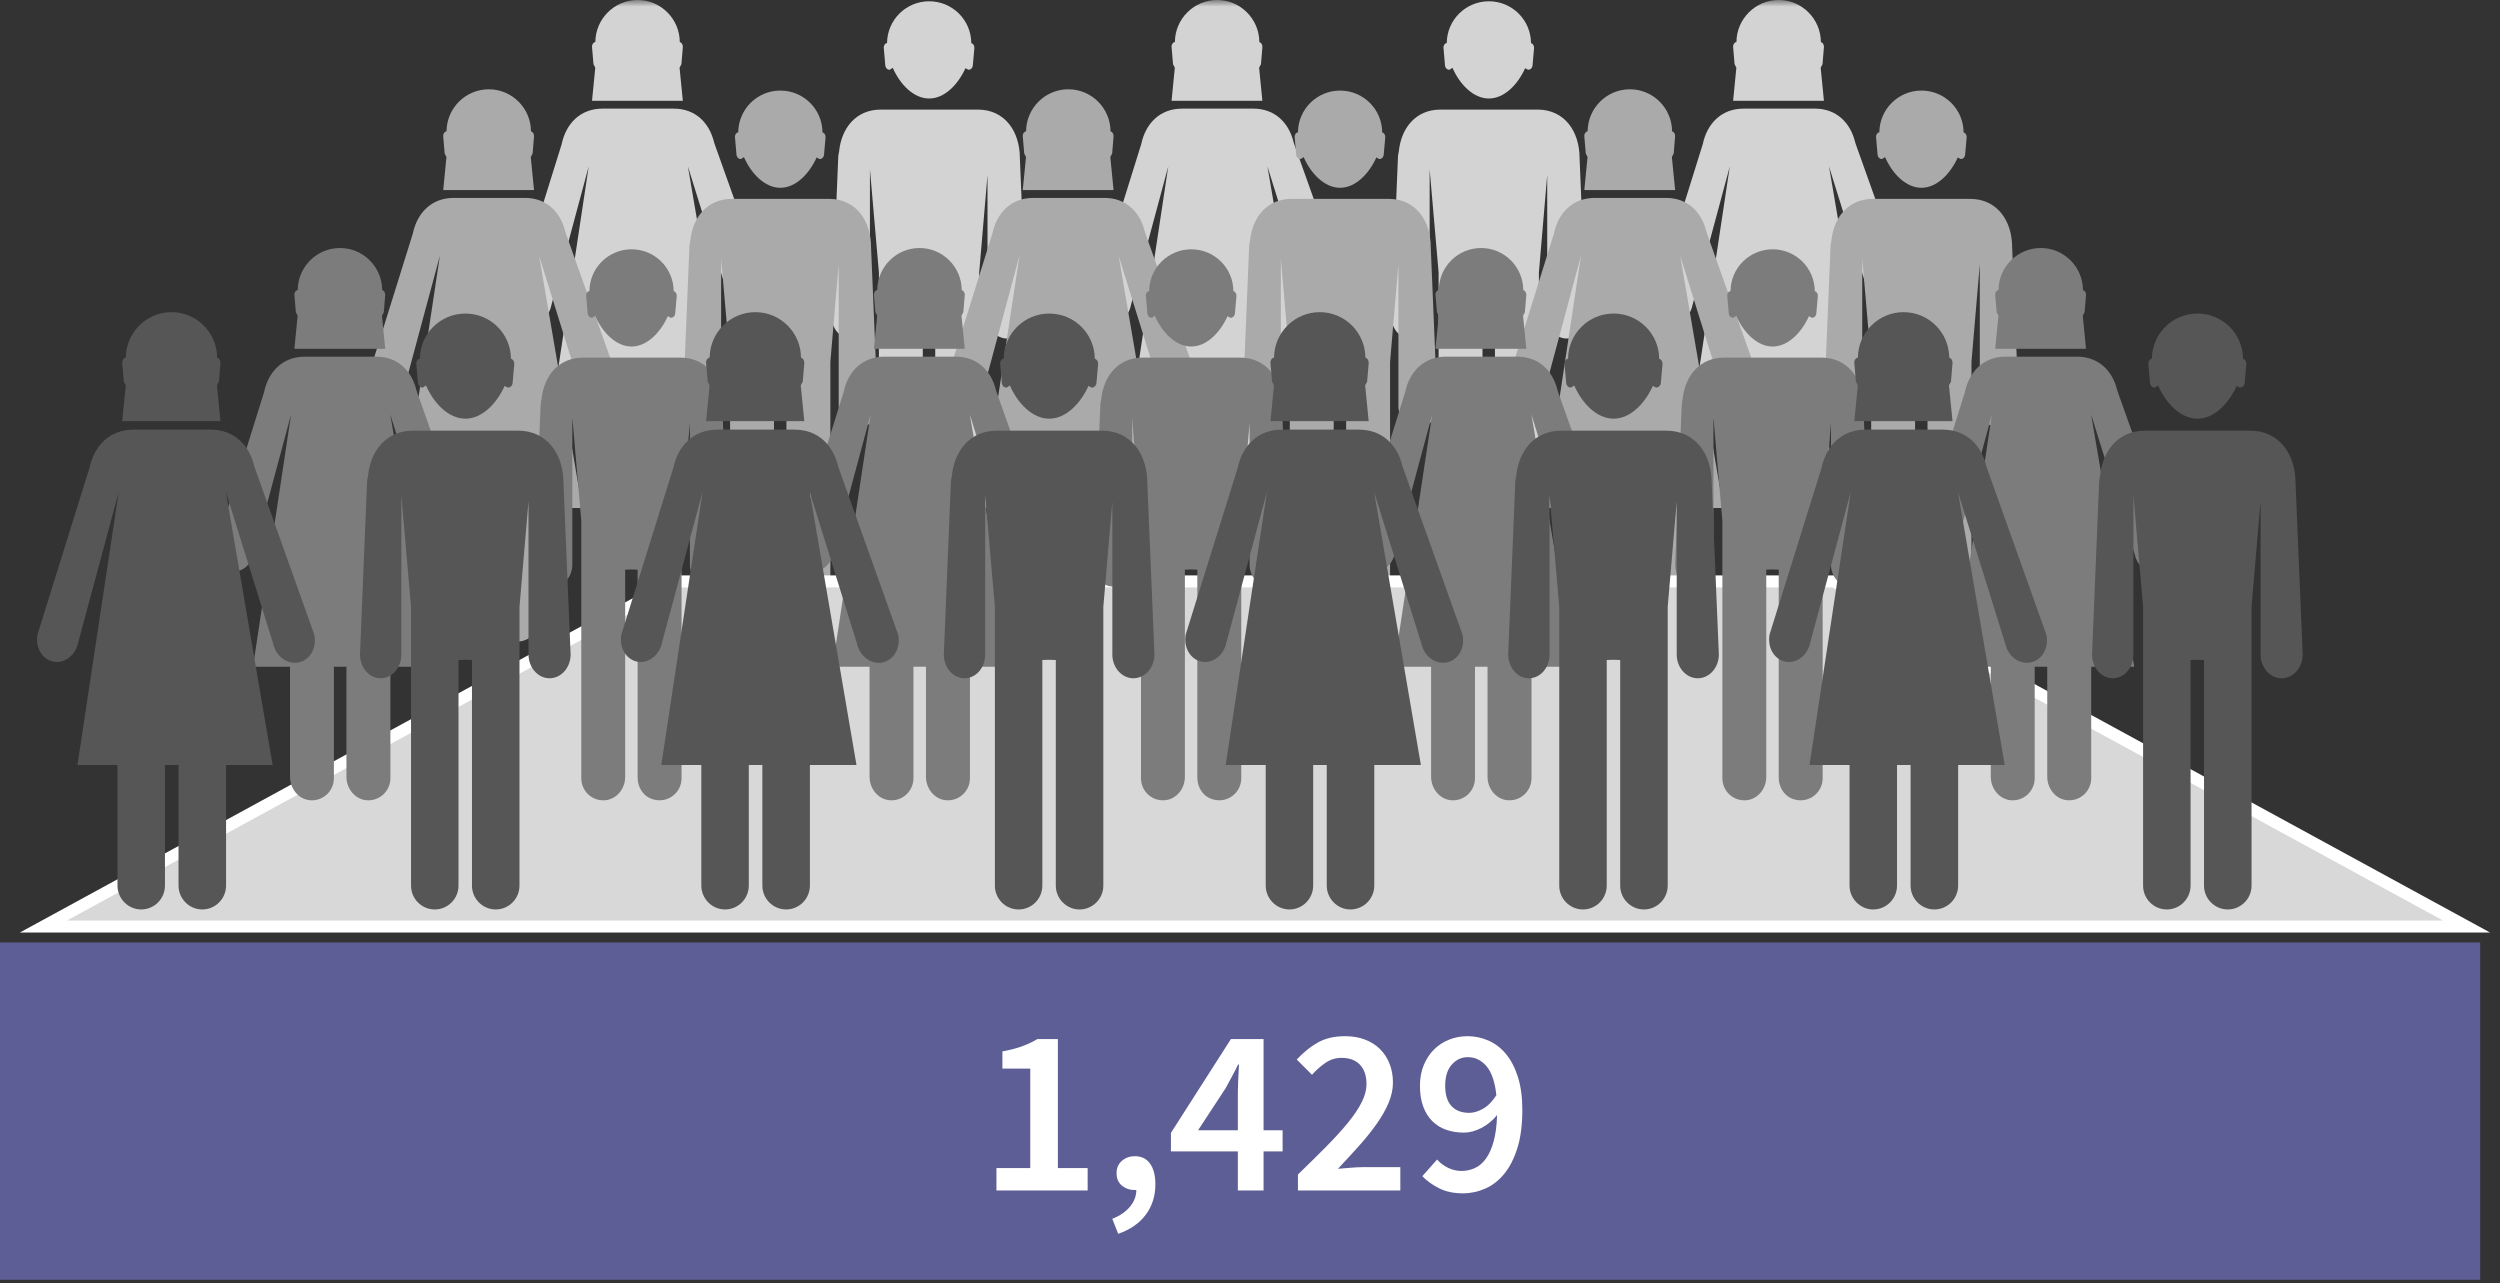 <?xml version="1.0" encoding="UTF-8"?>
<svg width="189px" height="97px" viewBox="0 0 189 97" version="1.1" xmlns="http://www.w3.org/2000/svg" xmlns:xlink="http://www.w3.org/1999/xlink">
    <rect x="0" y="0" width="189" height="97" fill="#333333" stroke="none"/>
    <!-- Generator: Sketch 59.1 (86144) - https://sketch.com -->
    <title>Population Density</title>
    <desc>Created with Sketch.</desc>
    <defs>
        <polygon id="path-1" points="0.551 0 19.976 0 19.976 41.754 0.551 41.754"></polygon>
        <polygon id="path-3" points="0.115 0 19.54 0 19.54 41.754 0.115 41.754"></polygon>
        <polygon id="path-5" points="0.568 0 19.994 0 19.994 41.754 0.568 41.754"></polygon>
    </defs>
    <g id="Export-Outlined-SVG" stroke="none" stroke-width="1" fill="none" fill-rule="evenodd">
        <g id="8" transform="translate(-546, -817)">
            <g id="Population-Density" transform="translate(546, 817)">
                <polygon id="Fill-1" fill="#5E5E96" points="0 96.75 187.5 96.75 187.5 71.25 0 71.25"></polygon>
                <path d="M75.332,88.308 L77.888,88.308 L77.888,80.784 L75.782,80.784 L75.782,79.488 C76.358,79.38 76.853,79.251 77.267,79.101 C77.681,78.951 78.068,78.768 78.428,78.552 L79.976,78.552 L79.976,88.308 L82.226,88.308 L82.226,90 L75.332,90 L75.332,88.308 Z M84.088,92.142 C84.664,91.914 85.11,91.608 85.428,91.224 C85.747,90.84 85.906,90.42 85.906,89.964 L85.743,89.964 C85.395,89.964 85.087,89.853 84.817,89.631 C84.546,89.409 84.412,89.094 84.412,88.686 C84.412,88.302 84.546,87.993 84.817,87.759 C85.087,87.525 85.413,87.408 85.797,87.408 C86.29,87.408 86.67,87.594 86.941,87.966 C87.211,88.338 87.346,88.86 87.346,89.532 C87.346,90.42 87.103,91.188 86.617,91.836 C86.13,92.484 85.438,92.964 84.537,93.276 L84.088,92.142 Z M93.581,85.446 L93.581,82.854 L93.585,82.422 C93.59,82.192 93.597,81.94 93.608,81.666 L93.644,80.91 C93.652,80.756 93.661,80.612 93.671,80.478 L93.599,80.478 C93.455,80.778 93.305,81.072 93.149,81.36 L92.663,82.26 L92.663,82.26 L90.575,85.446 L93.581,85.446 Z M96.965,87.048 L95.525,87.048 L95.525,90 L93.581,90 L93.581,87.048 L88.523,87.048 L88.523,85.644 L93.059,78.552 L95.525,78.552 L95.525,85.446 L96.965,85.446 L96.965,87.048 Z M98.124,90 L98.124,88.794 L99.256,87.687 C99.615,87.333 99.954,86.994 100.275,86.67 C100.918,86.022 101.463,85.422 101.913,84.87 C102.364,84.318 102.708,83.802 102.948,83.322 C103.189,82.842 103.308,82.386 103.308,81.954 C103.308,81.342 103.147,80.859 102.823,80.505 C102.498,80.151 102.031,79.974 101.418,79.974 C100.974,79.974 100.57,80.1 100.204,80.352 C99.837,80.604 99.499,80.904 99.186,81.252 L98.034,80.1 C98.563,79.536 99.105,79.101 99.663,78.795 C100.222,78.489 100.896,78.336 101.689,78.336 C102.241,78.336 102.738,78.42 103.183,78.588 C103.627,78.756 104.004,78.993 104.317,79.299 C104.629,79.605 104.871,79.974 105.046,80.406 C105.22,80.838 105.306,81.318 105.306,81.846 C105.306,82.35 105.196,82.863 104.974,83.385 C104.751,83.907 104.452,84.435 104.073,84.969 C103.695,85.503 103.255,86.052 102.751,86.616 L101.972,87.475 C101.705,87.766 101.431,88.062 101.148,88.362 L102.121,88.281 C102.469,88.251 102.78,88.236 103.056,88.236 L105.865,88.236 L105.865,90 L98.124,90 Z M111.074,84.132 C111.398,84.132 111.743,84.03 112.109,83.826 C112.475,83.622 112.814,83.28 113.126,82.8 C113.018,81.792 112.769,81.06 112.379,80.604 C111.989,80.148 111.518,79.92 110.966,79.92 C110.498,79.92 110.096,80.106 109.76,80.478 C109.424,80.85 109.256,81.384 109.256,82.08 C109.256,82.764 109.415,83.277 109.733,83.619 C110.051,83.961 110.498,84.132 111.074,84.132 Z M108.644,87.66 C108.86,87.912 109.133,88.119 109.463,88.281 C109.793,88.443 110.132,88.524 110.48,88.524 C110.84,88.524 111.179,88.452 111.497,88.308 C111.815,88.164 112.094,87.927 112.334,87.597 C112.574,87.267 112.769,86.832 112.919,86.292 C113.069,85.752 113.156,85.086 113.18,84.294 C112.844,84.714 112.448,85.041 111.992,85.275 C111.536,85.509 111.098,85.626 110.678,85.626 C110.186,85.626 109.736,85.554 109.328,85.41 C108.92,85.266 108.569,85.047 108.275,84.753 C107.981,84.459 107.753,84.09 107.591,83.646 C107.429,83.202 107.348,82.68 107.348,82.08 C107.348,81.504 107.444,80.985 107.636,80.523 C107.828,80.061 108.086,79.668 108.41,79.344 C108.734,79.02 109.115,78.771 109.553,78.597 C109.991,78.423 110.456,78.336 110.948,78.336 C111.5,78.336 112.028,78.447 112.532,78.669 C113.036,78.891 113.477,79.23 113.855,79.686 C114.233,80.142 114.533,80.721 114.755,81.423 C114.977,82.125 115.088,82.956 115.088,83.916 C115.088,85.032 114.965,85.986 114.719,86.778 C114.473,87.57 114.143,88.221 113.729,88.731 C113.315,89.241 112.835,89.616 112.289,89.856 C111.743,90.096 111.176,90.216 110.588,90.216 C109.904,90.216 109.31,90.09 108.806,89.838 C108.302,89.586 107.876,89.28 107.528,88.92 L108.644,87.66 Z" id="1,429" fill="#FFFFFF" fill-rule="nonzero"></path>
                <path d="M77.102,11.952 C77.102,9.928 75.958,8.285 73.929,8.285 L66.585,8.285 C64.727,8.285 63.609,9.667 63.434,11.469 C63.395,11.621 63.368,11.783 63.368,11.952 L62.876,23.931 C62.876,24.85 63.524,25.593 64.32,25.593 C65.128,25.593 65.767,24.85 65.767,23.931 L65.767,12.801 L66.445,20.6 C66.445,20.601 66.445,20.601 66.445,20.602 L66.445,40.09 C66.445,41.049 67.253,41.825 68.239,41.749 C69.12,41.682 69.763,40.872 69.763,39.988 L69.763,24.317 C69.92,24.309 70.07,24.301 70.235,24.301 C70.397,24.301 70.556,24.309 70.704,24.317 L70.704,40.033 C70.704,40.712 71.074,41.373 71.704,41.624 C72.887,42.096 74.026,41.22 74.026,40.09 L74.026,20.602 L74.026,20.6 L74.656,13.224 L74.656,23.931 C74.656,24.85 75.32,25.593 76.126,25.593 C76.94,25.593 77.6,24.85 77.6,23.931 L77.102,11.952 Z M67.268,5.272 L67.493,5.128 C68.041,6.379 69.069,7.447 70.245,7.447 C71.415,7.447 72.431,6.387 72.989,5.154 L73.199,5.272 C73.373,5.289 73.533,5.144 73.547,4.933 L73.662,3.635 C73.676,3.45 73.57,3.295 73.43,3.257 C73.418,1.504 71.995,0.097 70.245,0.097 C68.496,0.097 67.078,1.504 67.061,3.249 C66.903,3.282 66.794,3.439 66.815,3.635 L66.927,4.933 C66.944,5.144 67.1,5.289 67.268,5.272 L67.268,5.272 Z" id="Fill-12" fill="#D3D3D3"></path>
                <g id="Group-16" transform="translate(38.25, 0)">
                    <mask id="mask-2" fill="white">
                        <use xlink:href="#path-1"></use>
                    </mask>
                    <g id="Clip-15"></g>
                    <path d="M19.93,22.537 L15.794,10.942 L15.731,10.746 C15.372,9.272 14.313,8.212 12.691,8.212 L7.295,8.212 C5.614,8.212 4.535,9.353 4.212,10.9 L0.585,22.528 C0.413,23.437 0.911,24.286 1.706,24.435 C2.502,24.582 3.264,23.959 3.435,23.065 L6.258,12.574 L3.381,31.628 C3.379,31.642 3.389,31.655 3.404,31.655 L6.149,31.655 C6.163,31.655 6.174,31.666 6.174,31.679 L6.174,39.975 C6.174,40.858 6.807,41.672 7.687,41.748 C8.67,41.833 9.492,41.052 9.492,40.084 L9.492,31.655 L10.441,31.655 L10.441,39.979 C10.441,40.861 11.076,41.674 11.956,41.748 C12.942,41.832 13.764,41.05 13.764,40.084 L13.764,31.679 C13.764,31.666 13.775,31.655 13.789,31.655 L16.992,31.655 C17.006,31.655 17.018,31.642 17.015,31.627 L13.754,12.577 L17.063,23.194 C17.261,24.082 18.075,24.662 18.867,24.48 C19.655,24.301 20.132,23.428 19.93,22.537 L19.93,22.537 Z M13.346,7.621 C13.36,7.621 13.37,7.609 13.37,7.594 L13.125,5.12 L13.265,4.855 L13.372,3.559 C13.383,3.374 13.282,3.22 13.142,3.176 C13.131,1.426 11.708,-0 9.953,-0 C8.198,-0 6.774,1.421 6.758,3.173 C6.605,3.203 6.491,3.361 6.507,3.559 L6.617,4.855 L6.752,5.12 L6.509,7.594 C6.508,7.609 6.519,7.621 6.533,7.621 L13.346,7.621 Z" id="Fill-14" fill="#D3D3D3" mask="url(#mask-2)"></path>
                </g>
                <path d="M119.416,11.952 C119.416,9.928 118.272,8.285 116.243,8.285 L108.898,8.285 C107.041,8.285 105.922,9.667 105.748,11.469 C105.709,11.621 105.682,11.783 105.682,11.952 L105.19,23.931 C105.19,24.85 105.838,25.593 106.634,25.593 C107.442,25.593 108.081,24.85 108.081,23.931 L108.081,12.801 L108.759,20.6 L108.759,20.602 L108.759,40.09 C108.759,41.049 109.567,41.825 110.553,41.749 C111.434,41.682 112.077,40.872 112.077,39.988 L112.077,24.317 C112.234,24.309 112.384,24.301 112.549,24.301 C112.711,24.301 112.87,24.309 113.018,24.317 L113.018,40.033 C113.018,40.712 113.388,41.373 114.018,41.624 C115.201,42.096 116.34,41.22 116.34,40.09 L116.34,20.602 L116.34,20.6 L116.97,13.224 L116.97,23.931 C116.97,24.85 117.634,25.593 118.44,25.593 C119.254,25.593 119.914,24.85 119.914,23.931 L119.416,11.952 Z M109.582,5.272 L109.807,5.128 C110.355,6.379 111.383,7.447 112.559,7.447 C113.729,7.447 114.745,6.387 115.303,5.154 L115.513,5.272 C115.687,5.289 115.846,5.144 115.861,4.933 L115.975,3.635 C115.99,3.45 115.884,3.295 115.744,3.257 C115.732,1.504 114.309,0.097 112.559,0.097 C110.81,0.097 109.392,1.504 109.375,3.249 C109.217,3.282 109.108,3.439 109.129,3.635 L109.241,4.933 C109.258,5.144 109.414,5.289 109.582,5.272 L109.582,5.272 Z" id="Fill-17" fill="#D3D3D3"></path>
                <g id="Group-21" transform="translate(82.5, 0)">
                    <mask id="mask-4" fill="white">
                        <use xlink:href="#path-3"></use>
                    </mask>
                    <g id="Clip-20"></g>
                    <path d="M19.493,22.537 L15.357,10.942 L15.295,10.746 C14.936,9.272 13.877,8.212 12.254,8.212 L6.859,8.212 C5.178,8.212 4.099,9.353 3.776,10.9 L0.149,22.528 C-0.022,23.437 0.474,24.286 1.27,24.435 C2.066,24.582 2.828,23.959 2.999,23.065 L5.822,12.574 L2.945,31.628 C2.942,31.642 2.954,31.655 2.968,31.655 L5.714,31.655 C5.727,31.655 5.738,31.666 5.738,31.679 L5.738,39.975 C5.738,40.858 6.371,41.672 7.25,41.748 C8.234,41.833 9.056,41.052 9.056,40.084 L9.056,31.655 L10.004,31.655 L10.004,39.979 C10.004,40.861 10.64,41.674 11.52,41.748 C12.506,41.832 13.328,41.05 13.328,40.084 L13.328,31.679 C13.328,31.666 13.339,31.655 13.352,31.655 L16.556,31.655 C16.571,31.655 16.582,31.642 16.579,31.627 L13.317,12.577 L16.626,23.194 C16.825,24.082 17.639,24.662 18.431,24.48 C19.219,24.301 19.696,23.428 19.493,22.537 L19.493,22.537 Z M12.909,7.621 C12.923,7.621 12.935,7.609 12.933,7.594 L12.689,5.12 L12.829,4.855 L12.936,3.559 C12.947,3.374 12.845,3.22 12.706,3.176 C12.695,1.426 11.271,-0 9.516,-0 C7.761,-0 6.338,1.421 6.321,3.173 C6.168,3.203 6.054,3.361 6.071,3.559 L6.181,4.855 L6.316,5.12 L6.073,7.594 C6.072,7.609 6.083,7.621 6.097,7.621 L12.909,7.621 Z" id="Fill-19" fill="#D3D3D3" mask="url(#mask-4)"></path>
                </g>
                <g id="Group-24" transform="translate(124.5, 0)">
                    <mask id="mask-6" fill="white">
                        <use xlink:href="#path-5"></use>
                    </mask>
                    <g id="Clip-23"></g>
                    <path d="M19.947,22.537 L15.811,10.942 L15.748,10.746 C15.389,9.272 14.331,8.212 12.709,8.212 L7.312,8.212 C5.631,8.212 4.552,9.353 4.229,10.9 L0.602,22.528 C0.431,23.437 0.928,24.286 1.723,24.435 C2.519,24.582 3.281,23.959 3.452,23.065 L6.275,12.574 L3.398,31.628 C3.396,31.642 3.407,31.655 3.421,31.655 L6.167,31.655 C6.181,31.655 6.191,31.666 6.191,31.679 L6.191,39.975 C6.191,40.858 6.825,41.672 7.704,41.748 C8.687,41.833 9.509,41.052 9.509,40.084 L9.509,31.655 L10.458,31.655 L10.458,39.979 C10.458,40.861 11.093,41.674 11.973,41.748 C12.959,41.832 13.781,41.05 13.781,40.084 L13.781,31.679 C13.781,31.666 13.792,31.655 13.806,31.655 L17.009,31.655 C17.024,31.655 17.035,31.642 17.032,31.627 L13.771,12.577 L17.08,23.194 C17.278,24.082 18.092,24.662 18.884,24.48 C19.673,24.301 20.15,23.428 19.947,22.537 L19.947,22.537 Z M13.363,7.621 C13.377,7.621 13.388,7.609 13.387,7.594 L13.143,5.12 L13.282,4.855 L13.39,3.559 C13.4,3.374 13.3,3.22 13.159,3.176 C13.148,1.426 11.725,-0 9.97,-0 C8.215,-0 6.791,1.421 6.775,3.173 C6.622,3.203 6.508,3.361 6.525,3.559 L6.634,4.855 L6.769,5.12 L6.526,7.594 C6.525,7.609 6.536,7.621 6.551,7.621 L13.363,7.621 Z" id="Fill-22" fill="#D3D3D3" mask="url(#mask-6)"></path>
                </g>
                <path d="M65.852,18.702 C65.852,16.678 64.708,15.035 62.679,15.035 L55.335,15.035 C53.477,15.035 52.359,16.417 52.184,18.219 C52.145,18.371 52.118,18.533 52.118,18.702 L51.626,30.681 C51.626,31.6 52.274,32.343 53.07,32.343 C53.878,32.343 54.517,31.6 54.517,30.681 L54.517,19.551 L55.195,27.35 C55.195,27.351 55.195,27.351 55.195,27.352 L55.195,46.84 C55.195,47.799 56.003,48.575 56.989,48.499 C57.87,48.432 58.513,47.622 58.513,46.738 L58.513,31.067 C58.67,31.059 58.82,31.051 58.985,31.051 C59.147,31.051 59.306,31.059 59.454,31.067 L59.454,46.783 C59.454,47.462 59.824,48.123 60.454,48.374 C61.637,48.846 62.776,47.97 62.776,46.84 L62.776,27.352 L62.776,27.35 L63.406,19.974 L63.406,30.681 C63.406,31.6 64.07,32.343 64.876,32.343 C65.69,32.343 66.35,31.6 66.35,30.681 L65.852,18.702 Z M56.018,12.022 L56.243,11.878 C56.791,13.129 57.819,14.197 58.995,14.197 C60.165,14.197 61.181,13.137 61.739,11.904 L61.949,12.022 C62.123,12.039 62.283,11.894 62.297,11.683 L62.412,10.385 C62.426,10.2 62.32,10.045 62.18,10.007 C62.168,8.254 60.745,6.847 58.995,6.847 C57.246,6.847 55.828,8.254 55.811,9.999 C55.653,10.032 55.544,10.189 55.565,10.385 L55.677,11.683 C55.694,11.894 55.85,12.039 56.018,12.022 L56.018,12.022 Z" id="Fill-25" fill="#AAAAAA"></path>
                <path d="M46.93,29.287 L42.794,17.692 L42.731,17.496 C42.372,16.022 41.313,14.962 39.691,14.962 L34.295,14.962 C32.614,14.962 31.535,16.103 31.212,17.65 L27.585,29.278 C27.413,30.187 27.911,31.036 28.706,31.185 C29.502,31.332 30.264,30.709 30.435,29.815 L33.258,19.324 L30.381,38.378 C30.379,38.392 30.389,38.405 30.404,38.405 L33.149,38.405 C33.163,38.405 33.174,38.416 33.174,38.429 L33.174,46.725 C33.174,47.608 33.807,48.422 34.687,48.498 C35.67,48.583 36.492,47.802 36.492,46.834 L36.492,38.405 L37.441,38.405 L37.441,46.729 C37.441,47.611 38.076,48.424 38.956,48.498 C39.942,48.582 40.764,47.8 40.764,46.834 L40.764,38.429 C40.764,38.416 40.775,38.405 40.789,38.405 L43.992,38.405 C44.006,38.405 44.018,38.392 44.015,38.377 L40.754,19.327 L44.063,29.944 C44.261,30.832 45.075,31.412 45.867,31.23 C46.655,31.051 47.132,30.178 46.93,29.287 L46.93,29.287 Z M40.346,14.371 C40.36,14.371 40.37,14.359 40.37,14.344 L40.125,11.87 L40.265,11.605 L40.372,10.309 C40.383,10.124 40.282,9.97 40.142,9.926 C40.131,8.176 38.708,6.75 36.953,6.75 C35.198,6.75 33.774,8.171 33.758,9.923 C33.605,9.953 33.491,10.111 33.507,10.309 L33.617,11.605 L33.752,11.87 L33.509,14.344 C33.508,14.359 33.519,14.371 33.533,14.371 L40.346,14.371 Z" id="Fill-27" fill="#AAAAAA"></path>
                <path d="M108.166,18.702 C108.166,16.678 107.022,15.035 104.993,15.035 L97.648,15.035 C95.791,15.035 94.672,16.417 94.498,18.219 C94.459,18.371 94.432,18.533 94.432,18.702 L93.94,30.681 C93.94,31.6 94.588,32.343 95.384,32.343 C96.192,32.343 96.831,31.6 96.831,30.681 L96.831,19.551 L97.509,27.35 L97.509,27.352 L97.509,46.84 C97.509,47.799 98.317,48.575 99.303,48.499 C100.184,48.432 100.827,47.622 100.827,46.738 L100.827,31.067 C100.984,31.059 101.134,31.051 101.299,31.051 C101.461,31.051 101.62,31.059 101.768,31.067 L101.768,46.783 C101.768,47.462 102.138,48.123 102.768,48.374 C103.951,48.846 105.09,47.97 105.09,46.84 L105.09,27.352 L105.09,27.35 L105.72,19.974 L105.72,30.681 C105.72,31.6 106.384,32.343 107.19,32.343 C108.004,32.343 108.664,31.6 108.664,30.681 L108.166,18.702 Z M98.332,12.022 L98.557,11.878 C99.105,13.129 100.133,14.197 101.309,14.197 C102.479,14.197 103.495,13.137 104.053,11.904 L104.263,12.022 C104.437,12.039 104.596,11.894 104.611,11.683 L104.725,10.385 C104.74,10.2 104.634,10.045 104.494,10.007 C104.482,8.254 103.059,6.847 101.309,6.847 C99.56,6.847 98.142,8.254 98.125,9.999 C97.967,10.032 97.858,10.189 97.879,10.385 L97.991,11.683 C98.008,11.894 98.164,12.039 98.332,12.022 L98.332,12.022 Z" id="Fill-29" fill="#AAAAAA"></path>
                <path d="M90.743,29.287 L86.607,17.692 L86.545,17.496 C86.186,16.022 85.127,14.962 83.504,14.962 L78.109,14.962 C76.428,14.962 75.349,16.103 75.026,17.65 L71.399,29.278 C71.228,30.187 71.724,31.036 72.52,31.185 C73.316,31.332 74.078,30.709 74.249,29.815 L77.072,19.324 L74.195,38.378 C74.192,38.392 74.204,38.405 74.218,38.405 L76.964,38.405 C76.977,38.405 76.988,38.416 76.988,38.429 L76.988,46.725 C76.988,47.608 77.621,48.422 78.5,48.498 C79.484,48.583 80.306,47.802 80.306,46.834 L80.306,38.405 L81.254,38.405 L81.254,46.729 C81.254,47.611 81.89,48.424 82.77,48.498 C83.756,48.582 84.578,47.8 84.578,46.834 L84.578,38.429 C84.578,38.416 84.589,38.405 84.602,38.405 L87.806,38.405 C87.821,38.405 87.832,38.392 87.829,38.377 L84.567,19.327 L87.876,29.944 C88.075,30.832 88.889,31.412 89.681,31.23 C90.469,31.051 90.946,30.178 90.743,29.287 L90.743,29.287 Z M84.159,14.371 C84.173,14.371 84.185,14.359 84.183,14.344 L83.939,11.87 L84.079,11.605 L84.186,10.309 C84.197,10.124 84.095,9.97 83.956,9.926 C83.945,8.176 82.521,6.75 80.766,6.75 C79.011,6.75 77.588,8.171 77.571,9.923 C77.418,9.953 77.304,10.111 77.321,10.309 L77.431,11.605 L77.566,11.87 L77.323,14.344 C77.322,14.359 77.333,14.371 77.347,14.371 L84.159,14.371 Z" id="Fill-31" fill="#AAAAAA"></path>
                <path d="M152.119,18.702 C152.119,16.678 150.975,15.035 148.946,15.035 L141.602,15.035 C139.744,15.035 138.626,16.417 138.451,18.219 C138.413,18.371 138.385,18.533 138.385,18.702 L137.893,30.681 C137.893,31.6 138.541,32.343 139.337,32.343 C140.145,32.343 140.784,31.6 140.784,30.681 L140.784,19.551 L141.461,27.35 C141.462,27.351 141.462,27.351 141.462,27.352 L141.462,46.84 C141.462,47.799 142.27,48.575 143.256,48.499 C144.137,48.432 144.78,47.622 144.78,46.738 L144.78,31.067 C144.937,31.059 145.088,31.051 145.252,31.051 C145.414,31.051 145.574,31.059 145.721,31.067 L145.721,46.783 C145.721,47.462 146.091,48.123 146.721,48.374 C147.905,48.846 149.043,47.97 149.043,46.84 L149.043,27.352 L149.043,27.35 L149.673,19.974 L149.673,30.681 C149.673,31.6 150.338,32.343 151.142,32.343 C151.956,32.343 152.618,31.6 152.618,30.681 L152.119,18.702 Z M142.285,12.022 L142.509,11.878 C143.059,13.129 144.086,14.197 145.262,14.197 C146.432,14.197 147.449,13.137 148.007,11.904 L148.217,12.022 C148.389,12.039 148.55,11.894 148.565,11.683 L148.679,10.385 C148.694,10.2 148.586,10.045 148.447,10.007 C148.436,8.254 147.012,6.847 145.262,6.847 C143.513,6.847 142.095,8.254 142.079,9.999 C141.92,10.032 141.812,10.189 141.832,10.385 L141.944,11.683 C141.961,11.894 142.118,12.039 142.285,12.022 L142.285,12.022 Z" id="Fill-33" fill="#AAAAAA"></path>
                <path d="M133.197,29.287 L129.061,17.692 L128.998,17.496 C128.639,16.022 127.58,14.962 125.958,14.962 L120.562,14.962 C118.881,14.962 117.802,16.103 117.479,17.65 L113.852,29.278 C113.681,30.187 114.178,31.036 114.973,31.185 C115.769,31.332 116.531,30.709 116.702,29.815 L119.525,19.324 L116.648,38.378 C116.646,38.392 116.657,38.405 116.671,38.405 L119.417,38.405 C119.431,38.405 119.441,38.416 119.441,38.429 L119.441,46.725 C119.441,47.608 120.074,48.422 120.954,48.498 C121.937,48.583 122.759,47.802 122.759,46.834 L122.759,38.405 L123.708,38.405 L123.708,46.729 C123.708,47.611 124.344,48.424 125.224,48.498 C126.209,48.582 127.032,47.8 127.032,46.834 L127.032,38.429 C127.032,38.416 127.042,38.405 127.056,38.405 L130.259,38.405 C130.274,38.405 130.285,38.392 130.282,38.377 L127.021,19.327 L130.33,29.944 C130.528,30.832 131.342,31.412 132.134,31.23 C132.923,31.051 133.4,30.178 133.197,29.287 L133.197,29.287 Z M126.613,14.371 C126.627,14.371 126.638,14.359 126.637,14.344 L126.393,11.87 L126.532,11.605 L126.639,10.309 C126.65,10.124 126.549,9.97 126.409,9.926 C126.398,8.176 124.975,6.75 123.22,6.75 C121.465,6.75 120.041,8.171 120.025,9.923 C119.872,9.953 119.758,10.111 119.774,10.309 L119.884,11.605 L120.019,11.87 L119.776,14.344 C119.775,14.359 119.787,14.371 119.8,14.371 L126.613,14.371 Z" id="Fill-35" fill="#AAAAAA"></path>
                <polygon id="Fill-37" fill="#D8D8D8" points="3.279 70.046 51.116 43.954 138.634 43.954 186.47 70.046"></polygon>
                <path d="M138.75,43.5 L51,43.5 L1.5,70.5 L188.25,70.5 L138.75,43.5 Z M138.518,44.407 L184.691,69.593 L5.059,69.593 L51.232,44.407 L138.518,44.407 Z" id="Fill-39" fill="#FFFFFF"></path>
                <path d="M54.602,30.702 C54.602,28.678 53.458,27.035 51.429,27.035 L44.085,27.035 C42.227,27.035 41.109,28.417 40.934,30.219 C40.895,30.371 40.868,30.533 40.868,30.702 L40.376,42.681 C40.376,43.6 41.024,44.343 41.82,44.343 C42.628,44.343 43.267,43.6 43.267,42.681 L43.267,31.551 L43.945,39.35 C43.945,39.351 43.945,39.351 43.945,39.352 L43.945,58.84 C43.945,59.799 44.753,60.575 45.739,60.499 C46.62,60.432 47.263,59.622 47.263,58.738 L47.263,43.067 C47.42,43.059 47.57,43.051 47.735,43.051 C47.897,43.051 48.056,43.059 48.204,43.067 L48.204,58.783 C48.204,59.462 48.574,60.123 49.204,60.374 C50.387,60.846 51.526,59.97 51.526,58.84 L51.526,39.352 L51.526,39.35 L52.156,31.974 L52.156,42.681 C52.156,43.6 52.82,44.343 53.626,44.343 C54.44,44.343 55.1,43.6 55.1,42.681 L54.602,30.702 Z M44.768,24.022 L44.993,23.878 C45.541,25.129 46.569,26.197 47.745,26.197 C48.915,26.197 49.931,25.137 50.489,23.904 L50.699,24.022 C50.873,24.039 51.033,23.894 51.047,23.683 L51.162,22.385 C51.176,22.2 51.07,22.045 50.93,22.007 C50.918,20.254 49.495,18.847 47.745,18.847 C45.996,18.847 44.578,20.254 44.561,21.999 C44.403,22.032 44.294,22.189 44.315,22.385 L44.427,23.683 C44.444,23.894 44.6,24.039 44.768,24.022 L44.768,24.022 Z" id="Fill-41" fill="#7C7C7C"></path>
                <path d="M35.68,41.287 L31.544,29.692 L31.481,29.496 C31.122,28.022 30.063,26.962 28.441,26.962 L23.045,26.962 C21.364,26.962 20.285,28.103 19.962,29.65 L16.335,41.278 C16.163,42.187 16.661,43.036 17.456,43.185 C18.252,43.332 19.014,42.709 19.185,41.815 L22.008,31.324 L19.131,50.378 C19.129,50.392 19.139,50.405 19.154,50.405 L21.899,50.405 C21.913,50.405 21.924,50.416 21.924,50.429 L21.924,58.725 C21.924,59.608 22.557,60.422 23.437,60.498 C24.42,60.583 25.242,59.802 25.242,58.834 L25.242,50.405 L26.191,50.405 L26.191,58.729 C26.191,59.611 26.826,60.424 27.706,60.498 C28.692,60.582 29.514,59.8 29.514,58.834 L29.514,50.429 C29.514,50.416 29.525,50.405 29.539,50.405 L32.742,50.405 C32.756,50.405 32.768,50.392 32.765,50.377 L29.504,31.327 L32.813,41.944 C33.011,42.832 33.825,43.412 34.617,43.23 C35.405,43.051 35.882,42.178 35.68,41.287 L35.68,41.287 Z M29.096,26.371 C29.11,26.371 29.12,26.359 29.12,26.344 L28.875,23.87 L29.015,23.605 L29.122,22.309 C29.133,22.124 29.032,21.97 28.892,21.926 C28.881,20.176 27.458,18.75 25.703,18.75 C23.948,18.75 22.524,20.171 22.508,21.923 C22.355,21.953 22.241,22.111 22.257,22.309 L22.367,23.605 L22.502,23.87 L22.259,26.344 C22.258,26.359 22.269,26.371 22.283,26.371 L29.096,26.371 Z" id="Fill-43" fill="#7C7C7C"></path>
                <path d="M96.916,30.702 C96.916,28.678 95.772,27.035 93.743,27.035 L86.398,27.035 C84.541,27.035 83.422,28.417 83.248,30.219 C83.209,30.371 83.182,30.533 83.182,30.702 L82.69,42.681 C82.69,43.6 83.338,44.343 84.134,44.343 C84.942,44.343 85.581,43.6 85.581,42.681 L85.581,31.551 L86.259,39.35 L86.259,39.352 L86.259,58.84 C86.259,59.799 87.067,60.575 88.053,60.499 C88.934,60.432 89.577,59.622 89.577,58.738 L89.577,43.067 C89.734,43.059 89.884,43.051 90.049,43.051 C90.211,43.051 90.37,43.059 90.518,43.067 L90.518,58.783 C90.518,59.462 90.888,60.123 91.518,60.374 C92.701,60.846 93.84,59.97 93.84,58.84 L93.84,39.352 L93.84,39.35 L94.47,31.974 L94.47,42.681 C94.47,43.6 95.134,44.343 95.94,44.343 C96.754,44.343 97.414,43.6 97.414,42.681 L96.916,30.702 Z M87.082,24.022 L87.307,23.878 C87.855,25.129 88.883,26.197 90.059,26.197 C91.229,26.197 92.245,25.137 92.803,23.904 L93.013,24.022 C93.187,24.039 93.346,23.894 93.361,23.683 L93.475,22.385 C93.49,22.2 93.384,22.045 93.244,22.007 C93.232,20.254 91.809,18.847 90.059,18.847 C88.31,18.847 86.892,20.254 86.875,21.999 C86.717,22.032 86.608,22.189 86.629,22.385 L86.741,23.683 C86.758,23.894 86.914,24.039 87.082,24.022 L87.082,24.022 Z" id="Fill-45" fill="#7C7C7C"></path>
                <path d="M79.493,41.287 L75.357,29.692 L75.295,29.496 C74.936,28.022 73.877,26.962 72.254,26.962 L66.859,26.962 C65.178,26.962 64.099,28.103 63.776,29.65 L60.149,41.278 C59.978,42.187 60.474,43.036 61.27,43.185 C62.066,43.332 62.828,42.709 62.999,41.815 L65.822,31.324 L62.945,50.378 C62.942,50.392 62.954,50.405 62.968,50.405 L65.714,50.405 C65.727,50.405 65.738,50.416 65.738,50.429 L65.738,58.725 C65.738,59.608 66.371,60.422 67.25,60.498 C68.234,60.583 69.056,59.802 69.056,58.834 L69.056,50.405 L70.004,50.405 L70.004,58.729 C70.004,59.611 70.64,60.424 71.52,60.498 C72.506,60.582 73.328,59.8 73.328,58.834 L73.328,50.429 C73.328,50.416 73.339,50.405 73.352,50.405 L76.556,50.405 C76.571,50.405 76.582,50.392 76.579,50.377 L73.317,31.327 L76.626,41.944 C76.825,42.832 77.639,43.412 78.431,43.23 C79.219,43.051 79.696,42.178 79.493,41.287 L79.493,41.287 Z M72.909,26.371 C72.923,26.371 72.935,26.359 72.933,26.344 L72.689,23.87 L72.829,23.605 L72.936,22.309 C72.947,22.124 72.845,21.97 72.706,21.926 C72.695,20.176 71.271,18.75 69.516,18.75 C67.761,18.75 66.338,20.171 66.321,21.923 C66.168,21.953 66.054,22.111 66.071,22.309 L66.181,23.605 L66.316,23.87 L66.073,26.344 C66.072,26.359 66.083,26.371 66.097,26.371 L72.909,26.371 Z" id="Fill-47" fill="#7C7C7C"></path>
                <path d="M140.869,30.702 C140.869,28.678 139.725,27.035 137.696,27.035 L130.352,27.035 C128.494,27.035 127.376,28.417 127.201,30.219 C127.163,30.371 127.135,30.533 127.135,30.702 L126.643,42.681 C126.643,43.6 127.291,44.343 128.087,44.343 C128.895,44.343 129.534,43.6 129.534,42.681 L129.534,31.551 L130.211,39.35 C130.212,39.351 130.212,39.351 130.212,39.352 L130.212,58.84 C130.212,59.799 131.02,60.575 132.006,60.499 C132.887,60.432 133.53,59.622 133.53,58.738 L133.53,43.067 C133.687,43.059 133.838,43.051 134.002,43.051 C134.164,43.051 134.324,43.059 134.471,43.067 L134.471,58.783 C134.471,59.462 134.841,60.123 135.471,60.374 C136.655,60.846 137.793,59.97 137.793,58.84 L137.793,39.352 L137.793,39.35 L138.423,31.974 L138.423,42.681 C138.423,43.6 139.088,44.343 139.892,44.343 C140.706,44.343 141.368,43.6 141.368,42.681 L140.869,30.702 Z M131.035,24.022 L131.259,23.878 C131.809,25.129 132.836,26.197 134.012,26.197 C135.182,26.197 136.199,25.137 136.757,23.904 L136.967,24.022 C137.139,24.039 137.3,23.894 137.315,23.683 L137.429,22.385 C137.444,22.2 137.336,22.045 137.197,22.007 C137.186,20.254 135.762,18.847 134.012,18.847 C132.263,18.847 130.845,20.254 130.829,21.999 C130.67,22.032 130.562,22.189 130.582,22.385 L130.694,23.683 C130.711,23.894 130.868,24.039 131.035,24.022 L131.035,24.022 Z" id="Fill-49" fill="#7C7C7C"></path>
                <path d="M121.947,41.287 L117.811,29.692 L117.748,29.496 C117.389,28.022 116.33,26.962 114.708,26.962 L109.312,26.962 C107.631,26.962 106.552,28.103 106.229,29.65 L102.602,41.278 C102.431,42.187 102.928,43.036 103.723,43.185 C104.519,43.332 105.281,42.709 105.452,41.815 L108.275,31.324 L105.398,50.378 C105.396,50.392 105.407,50.405 105.421,50.405 L108.167,50.405 C108.181,50.405 108.191,50.416 108.191,50.429 L108.191,58.725 C108.191,59.608 108.824,60.422 109.704,60.498 C110.687,60.583 111.509,59.802 111.509,58.834 L111.509,50.405 L112.458,50.405 L112.458,58.729 C112.458,59.611 113.094,60.424 113.974,60.498 C114.959,60.582 115.782,59.8 115.782,58.834 L115.782,50.429 C115.782,50.416 115.792,50.405 115.806,50.405 L119.009,50.405 C119.024,50.405 119.035,50.392 119.032,50.377 L115.771,31.327 L119.08,41.944 C119.278,42.832 120.093,43.412 120.884,43.23 C121.672,43.051 122.149,42.178 121.947,41.287 L121.947,41.287 Z M115.363,26.371 C115.377,26.371 115.388,26.359 115.387,26.344 L115.143,23.87 L115.282,23.605 L115.389,22.309 C115.4,22.124 115.299,21.97 115.159,21.926 C115.148,20.176 113.725,18.75 111.97,18.75 C110.215,18.75 108.791,20.171 108.775,21.923 C108.622,21.953 108.508,22.111 108.524,22.309 L108.634,23.605 L108.769,23.87 L108.526,26.344 C108.525,26.359 108.537,26.371 108.55,26.371 L115.363,26.371 Z" id="Fill-51" fill="#7C7C7C"></path>
                <path d="M164.261,41.287 L160.124,29.692 L160.062,29.496 C159.703,28.022 158.644,26.962 157.022,26.962 L151.626,26.962 C149.945,26.962 148.866,28.103 148.543,29.65 L144.915,41.278 C144.744,42.187 145.242,43.036 146.037,43.185 C146.832,43.332 147.594,42.709 147.766,41.815 L150.589,31.324 L147.711,50.378 C147.71,50.392 147.72,50.405 147.735,50.405 L150.48,50.405 C150.494,50.405 150.504,50.416 150.504,50.429 L150.504,58.725 C150.504,59.608 151.138,60.422 152.018,60.498 C153,60.583 153.823,59.802 153.823,58.834 L153.823,50.405 L154.772,50.405 L154.772,58.729 C154.772,59.611 155.407,60.424 156.287,60.498 C157.273,60.582 158.095,59.8 158.095,58.834 L158.095,50.429 C158.095,50.416 158.106,50.405 158.12,50.405 L161.322,50.405 C161.337,50.405 161.349,50.392 161.346,50.377 L158.085,31.327 L161.394,41.944 C161.592,42.832 162.406,43.412 163.198,43.23 C163.986,43.051 164.463,42.178 164.261,41.287 L164.261,41.287 Z M157.677,26.371 C157.69,26.371 157.701,26.359 157.701,26.344 L157.456,23.87 L157.596,23.605 L157.703,22.309 C157.714,22.124 157.613,21.97 157.473,21.926 C157.462,20.176 156.038,18.75 154.283,18.75 C152.528,18.75 151.104,20.171 151.089,21.923 C150.935,21.953 150.821,22.111 150.838,22.309 L150.948,23.605 L151.083,23.87 L150.84,26.344 C150.839,26.359 150.85,26.371 150.864,26.371 L157.677,26.371 Z" id="Fill-53" fill="#7C7C7C"></path>
                <path d="M42.599,36.524 C42.599,34.335 41.363,32.558 39.168,32.558 L31.226,32.558 C29.216,32.558 28.007,34.053 27.818,36.002 C27.776,36.166 27.746,36.341 27.746,36.524 L27.215,49.478 C27.215,50.474 27.916,51.277 28.776,51.277 C29.651,51.277 30.341,50.474 30.341,49.478 L30.341,37.442 L31.074,45.878 L31.074,66.954 C31.074,67.945 31.871,68.755 32.87,68.755 C33.857,68.755 34.663,67.945 34.663,66.954 L34.663,49.897 C34.832,49.888 34.996,49.879 35.173,49.879 C35.348,49.879 35.522,49.888 35.681,49.897 L35.681,66.954 C35.681,67.945 36.488,68.755 37.477,68.755 C38.465,68.755 39.273,67.945 39.273,66.954 L39.273,45.878 L39.955,37.9 L39.955,49.478 C39.955,50.474 40.673,51.277 41.543,51.277 C42.424,51.277 43.139,50.474 43.139,49.478 L42.599,36.524 Z M31.964,29.3 L32.207,29.145 C32.801,30.497 33.912,31.652 35.185,31.652 C36.449,31.652 37.549,30.506 38.152,29.173 L38.379,29.3 C38.567,29.318 38.74,29.162 38.756,28.933 L38.879,27.53 C38.895,27.329 38.78,27.163 38.628,27.121 C38.616,25.226 37.077,23.704 35.185,23.704 C33.293,23.704 31.759,25.226 31.742,27.112 C31.57,27.148 31.453,27.318 31.475,27.53 L31.596,28.933 C31.614,29.162 31.784,29.318 31.964,29.3 L31.964,29.3 Z" id="Fill-55" fill="#565656"></path>
                <path d="M23.758,47.971 L19.285,35.432 L19.218,35.22 C18.829,33.626 17.684,32.48 15.93,32.48 L10.095,32.48 C8.276,32.48 7.109,33.713 6.76,35.386 L2.837,47.962 C2.653,48.946 3.19,49.864 4.051,50.024 C4.911,50.182 5.735,49.51 5.92,48.543 L8.974,37.197 L5.857,57.832 L8.882,57.832 L8.882,66.948 C8.882,67.942 9.691,68.755 10.676,68.755 C11.668,68.755 12.471,67.942 12.471,66.948 L12.471,57.832 L13.496,57.832 L13.496,66.948 C13.496,67.942 14.301,68.755 15.29,68.755 C16.286,68.755 17.091,67.942 17.091,66.948 L17.091,57.832 L20.612,57.832 L17.079,37.2 L20.658,48.682 C20.872,49.643 21.753,50.269 22.609,50.073 C23.461,49.879 23.977,48.936 23.758,47.971 L23.758,47.971 Z M16.666,31.84 L16.399,29.136 L16.551,28.849 L16.666,27.448 C16.678,27.248 16.569,27.081 16.417,27.033 C16.405,25.141 14.866,23.599 12.968,23.599 C11.071,23.599 9.531,25.135 9.513,27.03 C9.348,27.063 9.224,27.233 9.242,27.448 L9.362,28.849 L9.508,29.136 L9.242,31.84 L16.666,31.84 Z" id="Fill-57" fill="#565656"></path>
                <path d="M86.738,36.524 C86.738,34.335 85.501,32.558 83.307,32.558 L75.364,32.558 C73.355,32.558 72.146,34.053 71.957,36.002 C71.915,36.166 71.885,36.341 71.885,36.524 L71.353,49.478 C71.353,50.474 72.054,51.277 72.915,51.277 C73.789,51.277 74.48,50.474 74.48,49.478 L74.48,37.442 L75.213,45.878 L75.213,66.954 C75.213,67.945 76.009,68.755 77.01,68.755 C77.995,68.755 78.801,67.945 78.801,66.954 L78.801,49.897 C78.971,49.888 79.134,49.879 79.311,49.879 C79.487,49.879 79.66,49.888 79.819,49.897 L79.819,66.954 C79.819,67.945 80.626,68.755 81.615,68.755 C82.603,68.755 83.412,67.945 83.412,66.954 L83.412,45.878 L84.093,37.9 L84.093,49.478 C84.093,50.474 84.812,51.277 85.683,51.277 C86.562,51.277 87.277,50.474 87.277,49.478 L86.738,36.524 Z M76.103,29.3 L76.347,29.145 C76.94,30.497 78.051,31.652 79.323,31.652 C80.588,31.652 81.687,30.506 82.29,29.173 L82.518,29.3 C82.705,29.318 82.878,29.162 82.894,28.933 L83.018,27.53 C83.034,27.329 82.918,27.163 82.767,27.121 C82.755,25.226 81.216,23.704 79.323,23.704 C77.431,23.704 75.898,25.226 75.88,27.112 C75.708,27.148 75.591,27.318 75.613,27.53 L75.735,28.933 C75.753,29.162 75.922,29.318 76.103,29.3 L76.103,29.3 Z" id="Fill-59" fill="#565656"></path>
                <path d="M67.897,47.971 L63.424,35.432 L63.356,35.22 C62.968,33.626 61.822,32.48 60.068,32.48 L54.233,32.48 C52.414,32.48 51.247,33.713 50.899,35.386 L46.976,47.962 C46.791,48.946 47.329,49.864 48.189,50.024 C49.049,50.182 49.873,49.51 50.059,48.543 L53.112,37.197 L49.995,57.832 L53.02,57.832 L53.02,66.948 C53.02,67.942 53.829,68.755 54.814,68.755 C55.806,68.755 56.609,67.942 56.609,66.948 L56.609,57.832 L57.634,57.832 L57.634,66.948 C57.634,67.942 58.439,68.755 59.428,68.755 C60.424,68.755 61.229,67.942 61.229,66.948 L61.229,57.832 L64.75,57.832 L61.217,37.2 L64.796,48.682 C65.011,49.643 65.891,50.269 66.748,50.073 C67.6,49.879 68.116,48.936 67.897,47.971 L67.897,47.971 Z M60.805,31.84 L60.538,29.136 L60.69,28.849 L60.805,27.448 C60.817,27.248 60.708,27.081 60.556,27.033 C60.544,25.141 59.005,23.599 57.107,23.599 C55.209,23.599 53.669,25.135 53.651,27.03 C53.486,27.063 53.363,27.233 53.381,27.448 L53.5,28.849 L53.646,29.136 L53.381,31.84 L60.805,31.84 Z" id="Fill-61" fill="#565656"></path>
                <path d="M129.405,36.524 C129.405,34.335 128.168,32.558 125.974,32.558 L118.031,32.558 C116.022,32.558 114.813,34.053 114.624,36.002 C114.582,36.166 114.552,36.341 114.552,36.524 L114.02,49.478 C114.02,50.474 114.722,51.277 115.582,51.277 C116.456,51.277 117.147,50.474 117.147,49.478 L117.147,37.442 L117.88,45.878 L117.88,66.954 C117.88,67.945 118.676,68.755 119.676,68.755 C120.662,68.755 121.469,67.945 121.469,66.954 L121.469,49.897 C121.638,49.888 121.802,49.879 121.978,49.879 C122.154,49.879 122.326,49.888 122.486,49.897 L122.486,66.954 C122.486,67.945 123.293,68.755 124.282,68.755 C125.27,68.755 126.079,67.945 126.079,66.954 L126.079,45.878 L126.76,37.9 L126.76,49.478 C126.76,50.474 127.479,51.277 128.349,51.277 C129.23,51.277 129.945,50.474 129.945,49.478 L129.405,36.524 Z M118.77,29.3 L119.013,29.145 C119.607,30.497 120.718,31.652 121.99,31.652 C123.255,31.652 124.355,30.506 124.957,29.173 L125.185,29.3 C125.372,29.318 125.546,29.162 125.561,28.933 L125.685,27.53 C125.701,27.329 125.585,27.163 125.434,27.121 C125.422,25.226 123.883,23.704 121.99,23.704 C120.098,23.704 118.564,25.226 118.547,27.112 C118.376,27.148 118.258,27.318 118.28,27.53 L118.402,28.933 C118.42,29.162 118.589,29.318 118.77,29.3 L118.77,29.3 Z" id="Fill-63" fill="#565656"></path>
                <path d="M110.564,47.971 L106.091,35.432 L106.023,35.22 C105.635,33.626 104.49,32.48 102.735,32.48 L96.9,32.48 C95.082,32.48 93.915,33.713 93.566,35.386 L89.643,47.962 C89.458,48.946 89.995,49.864 90.856,50.024 C91.716,50.182 92.541,49.51 92.726,48.543 L95.779,37.197 L92.662,57.832 L95.688,57.832 L95.688,66.948 C95.688,67.942 96.496,68.755 97.482,68.755 C98.473,68.755 99.276,67.942 99.276,66.948 L99.276,57.832 L100.302,57.832 L100.302,66.948 C100.302,67.942 101.106,68.755 102.096,68.755 C103.092,68.755 103.896,67.942 103.896,66.948 L103.896,57.832 L107.418,57.832 L103.884,37.2 L107.463,48.682 C107.678,49.643 108.558,50.269 109.415,50.073 C110.267,49.879 110.783,48.936 110.564,47.971 L110.564,47.971 Z M103.472,31.84 L103.205,29.136 L103.356,28.849 L103.472,27.448 C103.484,27.248 103.374,27.081 103.223,27.033 C103.211,25.141 101.672,23.599 99.774,23.599 C97.876,23.599 96.336,25.135 96.318,27.03 C96.153,27.063 96.03,27.233 96.048,27.448 L96.168,28.849 L96.313,29.136 L96.048,31.84 L103.472,31.84 Z" id="Fill-65" fill="#565656"></path>
                <path d="M173.543,36.524 C173.543,34.335 172.307,32.558 170.112,32.558 L162.17,32.558 C160.16,32.558 158.952,34.053 158.762,36.002 C158.72,36.166 158.691,36.341 158.691,36.524 L158.158,49.478 C158.158,50.474 158.86,51.277 159.72,51.277 C160.594,51.277 161.285,50.474 161.285,49.478 L161.285,37.442 L162.018,45.878 L162.018,66.954 C162.018,67.945 162.815,68.755 163.815,68.755 C164.801,68.755 165.607,67.945 165.607,66.954 L165.607,49.897 C165.777,49.888 165.939,49.879 166.117,49.879 C166.292,49.879 166.465,49.888 166.624,49.897 L166.624,66.954 C166.624,67.945 167.431,68.755 168.421,68.755 C169.408,68.755 170.217,67.945 170.217,66.954 L170.217,45.878 L170.898,37.9 L170.898,49.478 C170.898,50.474 171.618,51.277 172.488,51.277 C173.368,51.277 174.083,50.474 174.083,49.478 L173.543,36.524 Z M162.908,29.3 L163.152,29.145 C163.746,30.497 164.856,31.652 166.128,31.652 C167.394,31.652 168.493,30.506 169.096,29.173 L169.323,29.3 C169.51,29.318 169.683,29.162 169.7,28.933 L169.823,27.53 C169.839,27.329 169.723,27.163 169.572,27.121 C169.56,25.226 168.021,23.704 166.128,23.704 C164.237,23.704 162.703,25.226 162.685,27.112 C162.514,27.148 162.397,27.318 162.419,27.53 L162.54,28.933 C162.558,29.162 162.727,29.318 162.908,29.3 L162.908,29.3 Z" id="Fill-67" fill="#565656"></path>
                <path d="M154.702,47.971 L150.229,35.432 L150.162,35.22 C149.773,33.626 148.628,32.48 146.874,32.48 L141.039,32.48 C139.22,32.48 138.054,33.713 137.705,35.386 L133.781,47.962 C133.596,48.946 134.133,49.864 134.994,50.024 C135.855,50.182 136.68,49.51 136.864,48.543 L139.917,37.197 L136.8,57.832 L139.826,57.832 L139.826,66.948 C139.826,67.942 140.634,68.755 141.62,68.755 C142.612,68.755 143.414,67.942 143.414,66.948 L143.414,57.832 L144.44,57.832 L144.44,66.948 C144.44,67.942 145.245,68.755 146.235,68.755 C147.23,68.755 148.035,67.942 148.035,66.948 L148.035,57.832 L151.556,57.832 L148.023,37.2 L151.602,48.682 C151.816,49.643 152.697,50.269 153.553,50.073 C154.405,49.879 154.921,48.936 154.702,47.971 L154.702,47.971 Z M147.61,31.84 L147.343,29.136 L147.495,28.849 L147.61,27.448 C147.623,27.248 147.513,27.081 147.362,27.033 C147.349,25.141 145.81,23.599 143.912,23.599 C142.014,23.599 140.475,25.135 140.457,27.03 C140.292,27.063 140.168,27.233 140.187,27.448 L140.306,28.849 L140.451,29.136 L140.187,31.84 L147.61,31.84 Z" id="Fill-69" fill="#565656"></path>
            </g>
        </g>
    </g>
</svg>